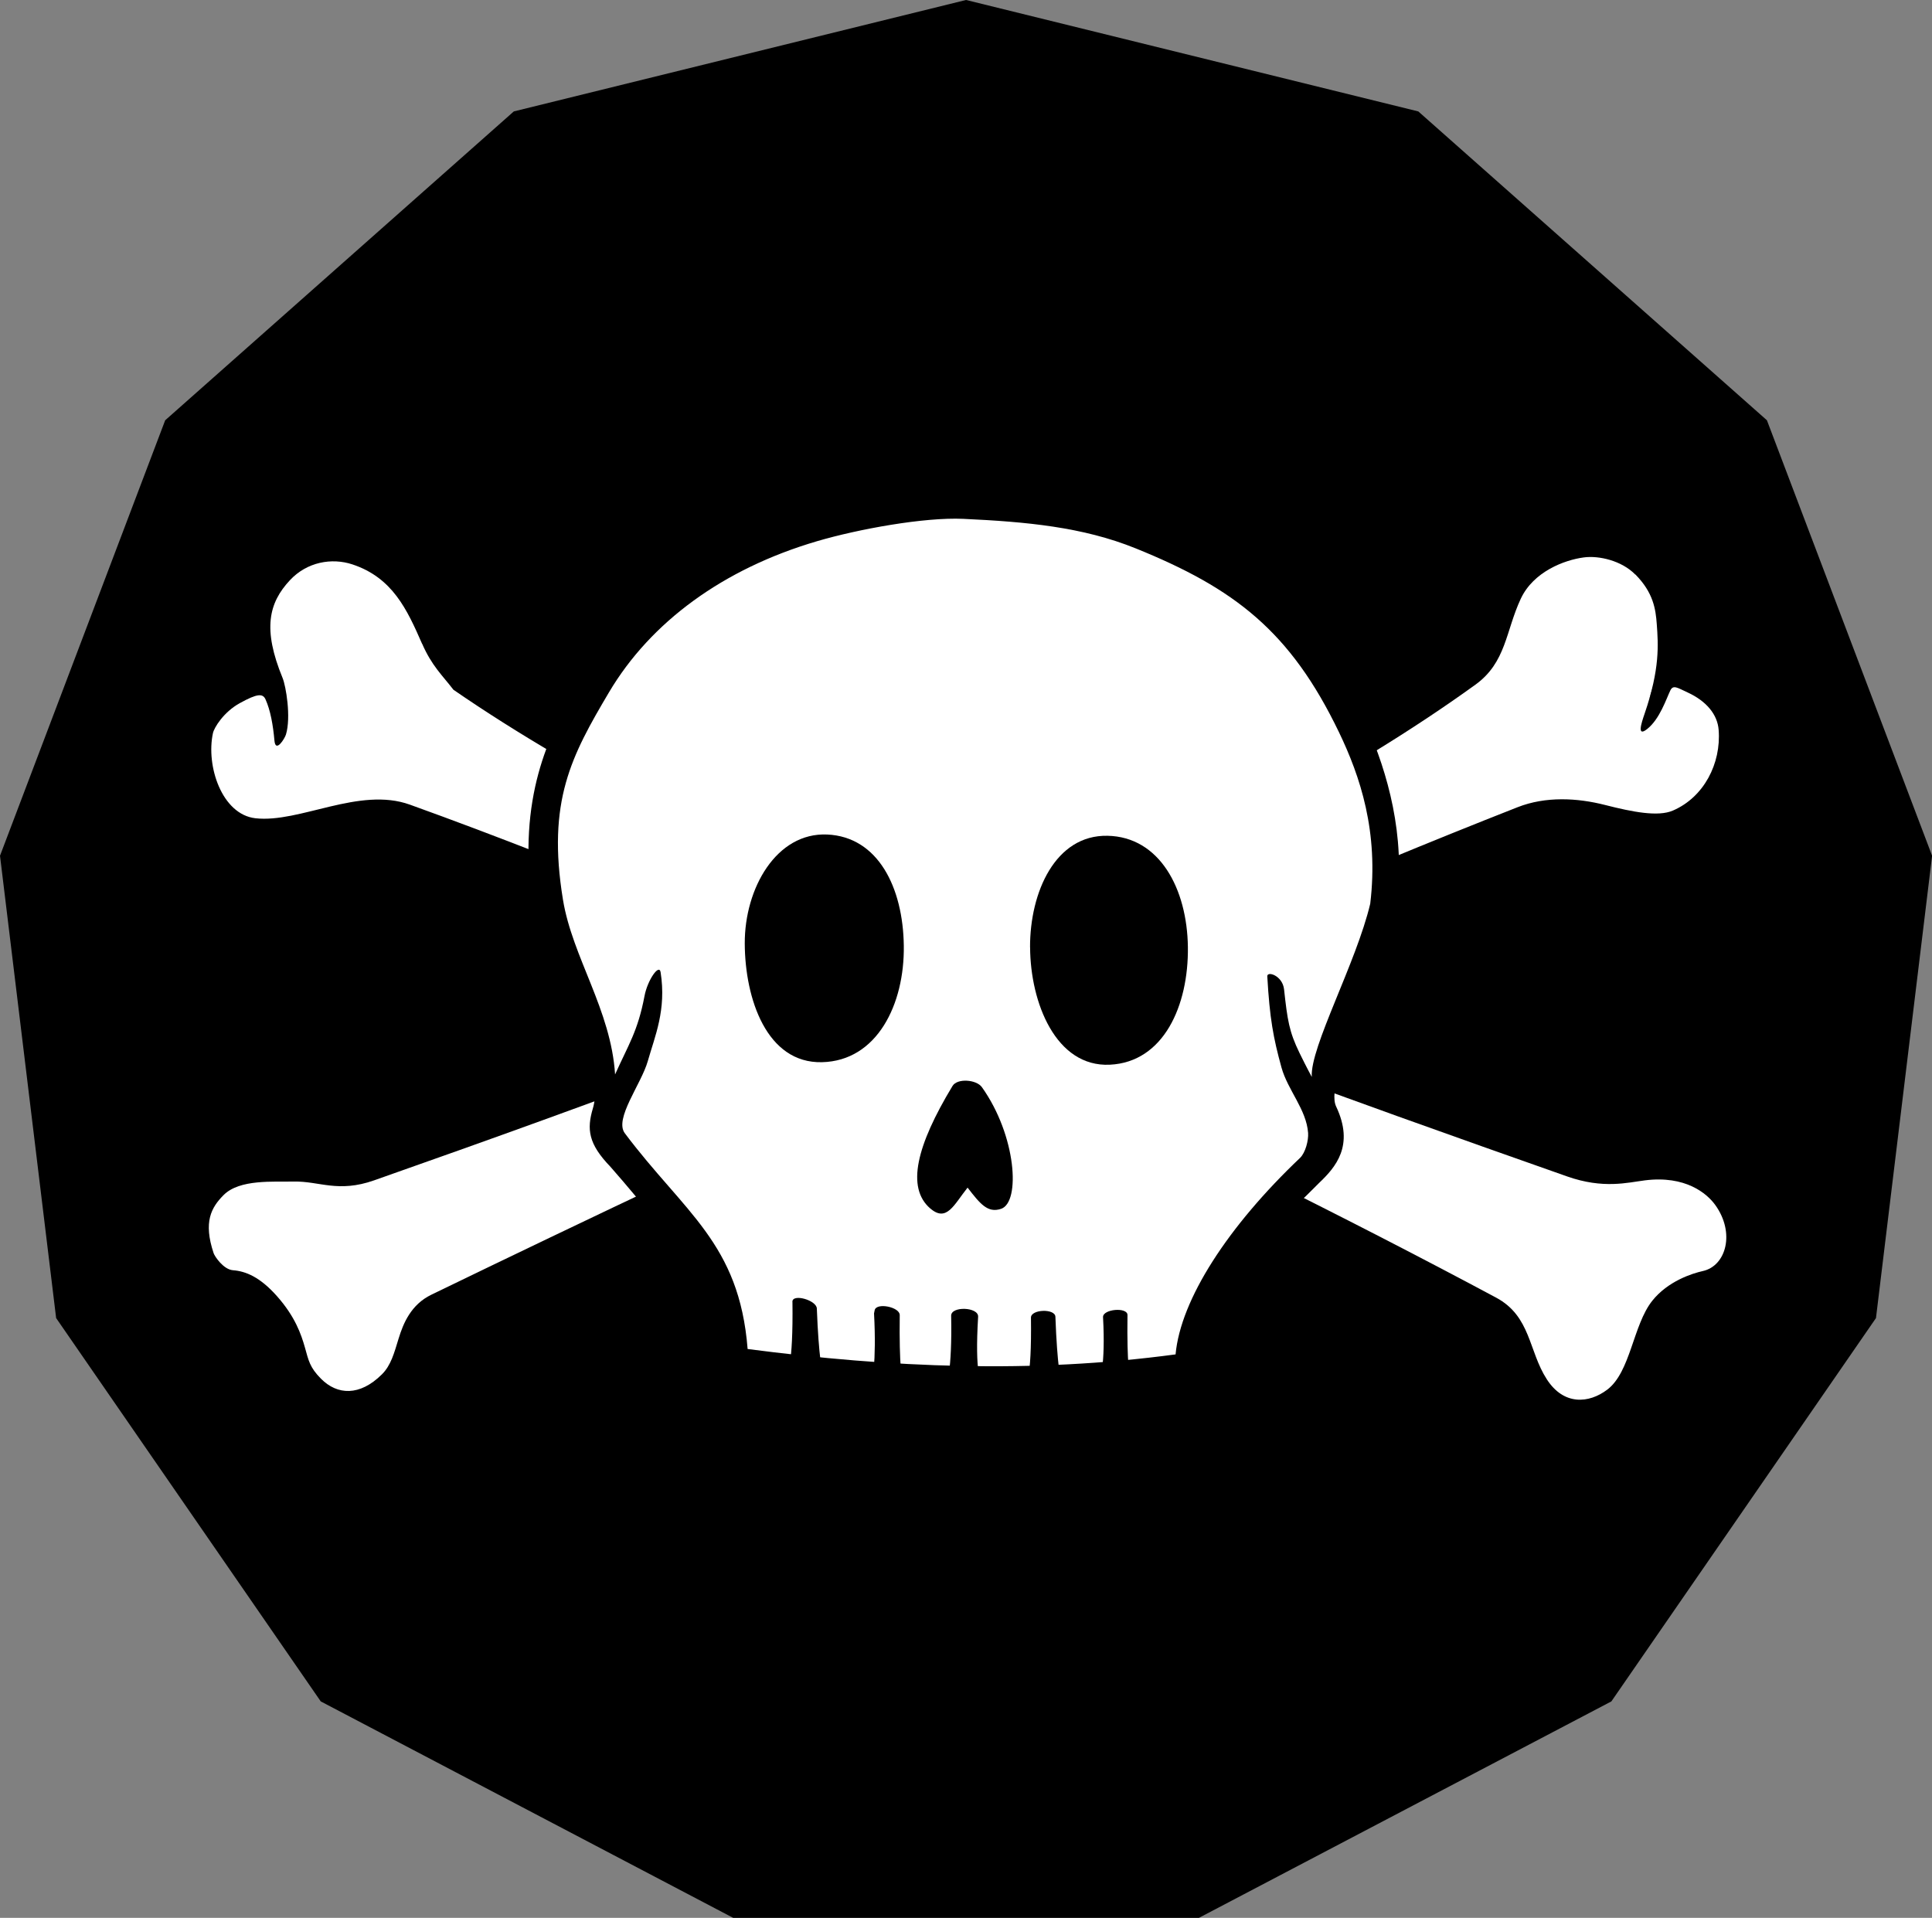 <?xml version="1.0" encoding="UTF-8" standalone="no"?>
<!-- Created with Inkscape (http://www.inkscape.org/) -->

<svg
   width="17.143mm"
   height="17.018mm"
   viewBox="0 0 17.143 17.018"
   version="1.1"
   id="svg3591"
   inkscape:version="1.1 (c4e8f9ed74, 2021-05-24)"
   sodipodi:docname="pirate-fill.svg"
   xmlns:inkscape="http://www.inkscape.org/namespaces/inkscape"
   xmlns:sodipodi="http://sodipodi.sourceforge.net/DTD/sodipodi-0.dtd"
   xmlns="http://www.w3.org/2000/svg"
   xmlns:svg="http://www.w3.org/2000/svg">
  <rect x="0" y="0" width="17.143" height="17.018" fill="#808080" stroke="none"/>
  <sodipodi:namedview
     id="namedview3593"
     pagecolor="#ffffff"
     bordercolor="#666666"
     borderopacity="1.0"
     inkscape:pageshadow="2"
     inkscape:pageopacity="0.0"
     inkscape:pagecheckerboard="0"
     inkscape:document-units="mm"
     showgrid="false"
     fit-margin-top="0"
     fit-margin-left="0"
     fit-margin-right="0"
     fit-margin-bottom="0"
     inkscape:zoom="4.3994184"
     inkscape:cx="37.504957"
     inkscape:cy="65.008593"
     inkscape:window-width="3440"
     inkscape:window-height="1406"
     inkscape:window-x="0"
     inkscape:window-y="394"
     inkscape:window-maximized="1"
     inkscape:current-layer="layer1" />
  <defs
     id="defs3588" />
  <g
     inkscape:label="Layer 1"
     inkscape:groupmode="layer"
     id="layer1"
     transform="translate(-57.428,-84.367)">
    <g
       transform="matrix(0.508,0,0,0.508,11.337,-54.669)"
       id="g6302"
       style="display:inline">
      <g
         transform="translate(-53.202,-19.299)"
         id="g6304">
        <g
           id="g6306"
           transform="matrix(0.95,0,0,0.95,-49.785,34.489)">
          <g
             transform="translate(20)"
             id="g6308">
            <path
               sodipodi:type="star"
               style="display:inline;opacity:1;fill:#000000;fill-opacity:1;stroke:none;stroke-width:0.72;stroke-linejoin:miter;stroke-miterlimit:4;stroke-dasharray:none;stroke-dashoffset:0;stroke-opacity:1"
               id="path6310"
               sodipodi:sides="13"
               sodipodi:cx="-201.67485"
               sodipodi:cy="-290"
               sodipodi:r1="17.892038"
               sodipodi:r2="17.372128"
               sodipodi:arg1="1.5707963"
               sodipodi:arg2="1.8124573"
               inkscape:flatsided="true"
               inkscape:rounded="0"
               inkscape:randomized="0"
               inkscape:transform-center-y="-0.25995494"
               transform="scale(-1)"
               d="m -201.675,-272.108 -8.315,-2.049 -6.41,-5.679 -3.037,-8.007 1.032,-8.501 4.865,-7.048 7.583,-3.98 8.564,0 7.583,3.98 4.865,7.048 1.032,8.501 -3.037,8.007 -6.41,5.679 z" />
          </g>
        </g>
      </g>
      <g
         transform="translate(6.943,5.684)"
         id="g6312">
        <g
           id="g6314"
           transform="translate(0,-10)">
          <path
             sodipodi:nodetypes="sssssssssssccsss"
             style="color:#000000;clip-rule:nonzero;display:inline;overflow:visible;visibility:visible;opacity:1;isolation:auto;mix-blend-mode:normal;color-interpolation:sRGB;color-interpolation-filters:linearRGB;solid-color:#000000;solid-opacity:1;fill:#ffffff;fill-opacity:1;fill-rule:nonzero;stroke:none;stroke-width:0.5;stroke-linecap:butt;stroke-linejoin:miter;stroke-miterlimit:4;stroke-dasharray:none;stroke-dashoffset:0;stroke-opacity:1;color-rendering:auto;image-rendering:auto;shape-rendering:auto;text-rendering:auto;enable-background:accumulate"
             d="m 91.848,289.852 c 4.411,3.04 11.332,5.634 19.396,8.471 0.514,0.181 1.267,0.013 1.267,0.013 1.031,0.026 1.76,0.592 1.421,1.813 -0.156,0.562 -0.601,0.188 -1.101,0.75 -0.596,0.67 -0.313,0.984 -0.787,1.459 -0.373,0.374 -0.952,0.383 -1.415,-0.076 -0.431,-0.428 -0.249,-1.078 -0.795,-1.343 -5.24,-2.541 -12.95,-6.274 -18.98,-8.641 -0.755,-0.297 -1.951,0.509 -2.697,0.188 -0.655,-0.282 -1.047,-1.028 -0.896,-1.725 0.111,-0.51 1.25,-0.945 1.25,-0.945 l 0.163,0.46 c -0.38,-1.276 -0.543,-1.552 0.042,-2.299 0.47,-0.601 1.715,-0.251 2.187,0.268 0.386,0.423 0.372,1.212 0.943,1.606 z"
             id="path6316"
             inkscape:connector-curvature="0" />
          <path
             sodipodi:nodetypes="sssssssssssssssssssssssssssssssssssssssss"
             inkscape:connector-curvature="0"
             id="path6318"
             d="m 89.941,287.445 c -0.547,-0.14 -1.028,0.048 -1.42,0.377 -0.395,0.332 -0.453,0.735 -0.436,1.117 0.009,0.195 0.075,0.483 0.148,0.711 0.025,0.076 -0.138,0.054 -0.375,0.191 -0.319,0.184 -0.695,0.492 -0.785,0.906 -0.178,0.821 0.183,1.734 0.986,1.969 0.908,0.265 1.872,-0.466 2.703,-0.186 6.122,2.066 13.774,5.905 18.939,8.594 0.446,0.232 0.479,0.998 0.75,1.334 0.476,0.59 1.434,0.587 1.824,0.061 0.416,-0.561 0.353,-0.97 0.711,-1.4 0.2,-0.24 0.279,-0.367 0.48,-0.416 0.101,-0.024 0.392,-0.085 0.648,-0.328 0.376,-0.357 0.312,-1.201 -0.133,-1.717 -0.4,-0.464 -1.024,-0.574 -1.496,-0.574 -0.434,1.2e-4 -0.862,0.103 -1.16,0.002 -8.09,-2.751 -14.91,-5.384 -19.275,-8.393 -0.221,-0.152 -0.394,-0.439 -0.512,-0.725 -0.236,-0.576 -0.556,-1.257 -1.6,-1.524 z m 1.219,1.807 c 0.17,0.389 0.349,0.547 0.547,0.805 4.457,3.072 11.388,5.664 19.455,8.502 0.631,0.222 1.055,0.106 1.357,0.068 0.711,-0.089 1.083,0.23 1.227,0.428 0.353,0.487 0.192,1.066 -0.215,1.156 -0.186,0.041 -0.611,0.176 -0.885,0.521 -0.336,0.424 -0.377,1.242 -0.785,1.551 -0.32,0.242 -0.758,0.279 -1.055,-0.18 -0.322,-0.497 -0.277,-1.101 -0.887,-1.428 -5.134,-2.748 -12.862,-6.411 -18.973,-8.611 -0.884,-0.318 -1.923,0.325 -2.697,0.238 -0.586,-0.066 -0.867,-0.914 -0.742,-1.488 0.021,-0.096 0.187,-0.368 0.469,-0.523 0.309,-0.171 0.402,-0.17 0.449,-0.066 0.086,0.191 0.132,0.449 0.156,0.721 0.02,0.222 0.18,-0.036 0.201,-0.107 0.092,-0.303 -1.1e-4,-0.846 -0.059,-0.988 -0.351,-0.854 -0.243,-1.31 0.129,-1.708 0.298,-0.319 0.73,-0.395 1.092,-0.275 0.699,0.232 0.954,0.788 1.215,1.385 z"
             style="color:#000000;font-style:normal;font-variant:normal;font-weight:normal;font-stretch:normal;font-size:medium;line-height:normal;font-family:sans-serif;text-indent:0;text-align:start;text-decoration:none;text-decoration-line:none;text-decoration-style:solid;text-decoration-color:#000000;letter-spacing:normal;word-spacing:normal;text-transform:none;writing-mode:lr-tb;direction:ltr;baseline-shift:baseline;text-anchor:start;white-space:normal;clip-rule:nonzero;display:inline;overflow:visible;visibility:visible;opacity:1;isolation:auto;mix-blend-mode:normal;color-interpolation:sRGB;color-interpolation-filters:linearRGB;solid-color:#000000;solid-opacity:1;fill:#000000;fill-opacity:1;fill-rule:nonzero;stroke:none;stroke-width:0.5;stroke-linecap:butt;stroke-linejoin:miter;stroke-miterlimit:4;stroke-dasharray:none;stroke-dashoffset:0;stroke-opacity:1;color-rendering:auto;image-rendering:auto;shape-rendering:auto;text-rendering:auto;enable-background:accumulate" />
        </g>
        <g
           id="g6320"
           transform="translate(0,-10)">
          <path
             inkscape:connector-curvature="0"
             id="path6322"
             d="m 109.417,289.807 c -4.411,3.04 -11.332,5.634 -19.396,8.471 -0.514,0.181 -1.267,0.013 -1.267,0.013 -1.031,0.026 -1.76,0.592 -1.421,1.813 0.156,0.562 0.601,0.188 1.101,0.75 0.596,0.67 0.313,0.984 0.787,1.459 0.373,0.374 0.952,0.383 1.415,-0.076 0.431,-0.428 0.249,-1.078 0.795,-1.343 5.24,-2.541 12.95,-6.274 18.98,-8.641 0.755,-0.297 1.951,0.509 2.697,0.188 0.655,-0.282 1.047,-1.028 0.896,-1.725 -0.111,-0.51 -1.25,-0.945 -1.25,-0.945 l -0.163,0.46 c 0.38,-1.276 0.543,-1.552 -0.042,-2.299 -0.47,-0.601 -1.715,-0.251 -2.187,0.268 -0.386,0.423 -0.372,1.212 -0.943,1.606 z"
             style="color:#000000;clip-rule:nonzero;display:inline;overflow:visible;visibility:visible;opacity:1;isolation:auto;mix-blend-mode:normal;color-interpolation:sRGB;color-interpolation-filters:linearRGB;solid-color:#000000;solid-opacity:1;fill:#ffffff;fill-opacity:1;fill-rule:nonzero;stroke:none;stroke-width:0.5;stroke-linecap:butt;stroke-linejoin:miter;stroke-miterlimit:4;stroke-dasharray:none;stroke-dashoffset:0;stroke-opacity:1;color-rendering:auto;image-rendering:auto;shape-rendering:auto;text-rendering:auto;enable-background:accumulate"
             sodipodi:nodetypes="sssssssssssccsss" />
          <path
             sodipodi:nodetypes="sssssssssssssssssssssssssssssssssssssssssssssssss"
             inkscape:connector-curvature="0"
             id="path6324"
             d="m 111.388,287.335 c -0.487,0.043 -1.118,0.351 -1.312,0.786 -0.255,0.571 -0.358,1.108 -0.801,1.436 -4.264,3.151 -11.022,5.867 -19.119,8.598 -0.376,0.127 -0.793,0.007 -1.189,0 -0.56,-0.009 -1.291,0.017 -1.623,0.385 -0.332,0.367 -0.492,0.83 -0.307,1.494 0.049,0.177 0.195,0.416 0.315,0.504 0.12,0.088 0.243,0.116 0.344,0.141 0.201,0.049 0.344,0.066 0.551,0.299 0.272,0.306 0.325,0.489 0.387,0.705 0.061,0.216 0.136,0.489 0.41,0.764 0.463,0.464 1.231,0.46 1.77,-0.074 0.273,-0.271 0.343,-0.599 0.416,-0.836 0.073,-0.237 0.119,-0.366 0.311,-0.459 5.24,-2.541 12.927,-6.141 18.941,-8.502 0.264,-0.104 0.734,-0.144 1.221,-0.019 0.487,0.124 1.019,0.282 1.506,0.072 0.769,-0.331 1.219,-1.187 1.041,-2.008 -0.09,-0.415 -0.512,-0.747 -0.831,-0.931 -0.236,-0.136 -0.307,-0.134 -0.293,-0.243 0.034,-0.272 0.032,-0.442 0.042,-0.638 0.018,-0.383 -0.092,-0.652 -0.421,-1.029 -0.397,-0.455 -0.9,-0.483 -1.356,-0.443 z m 0.964,0.708 c 0.315,0.319 0.355,0.607 0.374,0.868 0.026,0.358 0.057,0.78 -0.212,1.563 -0.063,0.183 -0.135,0.413 0.046,0.268 0.218,-0.174 0.33,-0.521 0.403,-0.673 0.05,-0.103 0.123,-0.047 0.303,0.036 0.324,0.149 0.521,0.382 0.541,0.655 0.045,0.586 -0.258,1.175 -0.8,1.408 -0.258,0.111 -0.698,0.026 -1.184,-0.098 -0.486,-0.124 -1.037,-0.154 -1.528,0.039 -6.046,2.373 -13.734,5.975 -18.974,8.516 -0.355,0.172 -0.49,0.501 -0.57,0.762 -0.08,0.261 -0.135,0.472 -0.293,0.629 -0.388,0.385 -0.779,0.362 -1.062,0.078 -0.2,-0.2 -0.219,-0.322 -0.283,-0.549 -0.065,-0.227 -0.168,-0.536 -0.492,-0.9 -0.293,-0.329 -0.541,-0.431 -0.764,-0.448 -0.167,-0.012 -0.32,-0.243 -0.338,-0.297 -0.183,-0.547 -0.042,-0.799 0.174,-1.016 0.279,-0.281 0.873,-0.228 1.225,-0.236 0.448,-0.009 0.773,0.201 1.404,-0.021 8.067,-2.838 14.848,-5.489 19.236,-8.658 0.54,-0.39 0.528,-0.937 0.793,-1.502 0.222,-0.474 0.762,-0.676 1.099,-0.721 0.266,-0.036 0.662,0.056 0.9,0.298 z"
             style="color:#000000;font-style:normal;font-variant:normal;font-weight:normal;font-stretch:normal;font-size:medium;line-height:normal;font-family:sans-serif;text-indent:0;text-align:start;text-decoration:none;text-decoration-line:none;text-decoration-style:solid;text-decoration-color:#000000;letter-spacing:normal;word-spacing:normal;text-transform:none;writing-mode:lr-tb;direction:ltr;baseline-shift:baseline;text-anchor:start;white-space:normal;clip-rule:nonzero;display:inline;overflow:visible;visibility:visible;opacity:1;isolation:auto;mix-blend-mode:normal;color-interpolation:sRGB;color-interpolation-filters:linearRGB;solid-color:#000000;solid-opacity:1;fill:#000000;fill-opacity:1;fill-rule:nonzero;stroke:none;stroke-width:0.5;stroke-linecap:butt;stroke-linejoin:miter;stroke-miterlimit:4;stroke-dasharray:none;stroke-dashoffset:0;stroke-opacity:1;color-rendering:auto;image-rendering:auto;shape-rendering:auto;text-rendering:auto;enable-background:accumulate" />
        </g>
        <g
           id="g6326">
          <path
             sodipodi:nodetypes="sssssssssssccs"
             style="color:#000000;clip-rule:nonzero;display:inline;overflow:visible;visibility:visible;opacity:1;isolation:auto;mix-blend-mode:normal;color-interpolation:sRGB;color-interpolation-filters:linearRGB;solid-color:#000000;solid-opacity:1;fill:#ffffff;fill-opacity:1;fill-rule:nonzero;stroke:none;stroke-width:0.5;stroke-linecap:butt;stroke-linejoin:miter;stroke-miterlimit:4;stroke-dasharray:none;stroke-dashoffset:0;stroke-opacity:1;color-rendering:auto;image-rendering:auto;shape-rendering:auto;text-rendering:auto;enable-background:accumulate"
             d="m 95.617,289.409 c -0.285,-0.701 -0.644,-0.051 -1.28,-1.594 -0.155,-0.377 0.053,-1.263 -0.206,-1.972 -1.086,-2.97 -0.704,-4.387 -0.138,-5.439 0.901,-1.675 2.374,-2.689 4.189,-3.256 1.689,-0.527 3.711,-0.482 5.369,0.135 1.879,0.699 2.968,1.828 3.837,3.635 0.568,1.181 0.75,1.959 0.464,3.374 -0.084,0.414 -0.694,1.757 -0.9,2.678 -0.136,0.607 0.135,0.886 0.028,1.105 -0.68,1.382 -0.86,0.689 -1.427,1.532 -0.82,1.217 -0.913,2.261 -0.913,2.261 -2.625,0.217 -5.43,0.27 -8.01,-0.135 -0.211,-2.679 -0.389,-0.792 -1.012,-2.323 z"
             id="path6328"
             inkscape:connector-curvature="0" />
          <path
             style="color:#000000;clip-rule:nonzero;display:inline;overflow:visible;visibility:visible;opacity:1;isolation:auto;mix-blend-mode:normal;color-interpolation:sRGB;color-interpolation-filters:linearRGB;solid-color:#000000;solid-opacity:1;fill:#000000;fill-opacity:1;fill-rule:nonzero;stroke:none;stroke-width:0.5;stroke-linecap:butt;stroke-linejoin:miter;stroke-miterlimit:4;stroke-dasharray:none;stroke-dashoffset:0;stroke-opacity:1;color-rendering:auto;image-rendering:auto;shape-rendering:auto;text-rendering:auto;enable-background:accumulate"
             d="m 101.78,284.557 c 0.004,0.966 0.45,2.094 1.392,2.05 0.942,-0.044 1.377,-1.034 1.364,-2.055 -0.013,-1.021 -0.495,-1.926 -1.404,-1.944 -0.909,-0.018 -1.356,0.982 -1.353,1.949 z"
             id="path6330"
             inkscape:connector-curvature="0"
             sodipodi:nodetypes="zzzzz" />
          <path
             sodipodi:nodetypes="cssscsc"
             style="color:#000000;clip-rule:nonzero;display:inline;overflow:visible;visibility:visible;opacity:1;isolation:auto;mix-blend-mode:normal;color-interpolation:sRGB;color-interpolation-filters:linearRGB;solid-color:#000000;solid-opacity:1;fill:#000000;fill-opacity:1;fill-rule:nonzero;stroke:none;stroke-width:0.5;stroke-linecap:butt;stroke-linejoin:miter;stroke-miterlimit:4;stroke-dasharray:none;stroke-dashoffset:0;stroke-opacity:1;color-rendering:auto;image-rendering:auto;shape-rendering:auto;text-rendering:auto;enable-background:accumulate"
             d="m 100.037,289.119 c -0.424,-0.365 -0.24,-1.102 0.388,-2.141 0.084,-0.139 0.418,-0.112 0.513,0.021 0.604,0.848 0.677,2.01 0.336,2.125 -0.234,0.079 -0.365,-0.084 -0.586,-0.37 -0.237,0.297 -0.365,0.61 -0.65,0.365 z"
             id="path6332"
             inkscape:connector-curvature="0" />
          <path
             sodipodi:nodetypes="zzzzz"
             inkscape:connector-curvature="0"
             id="path6334"
             d="m 96.796,284.491 c 0.004,0.966 0.384,2.094 1.348,2.072 0.964,-0.022 1.444,-1.012 1.43,-2.033 -0.013,-1.021 -0.451,-1.904 -1.337,-1.944 -0.887,-0.04 -1.445,0.938 -1.441,1.904 z"
             style="color:#000000;clip-rule:nonzero;display:inline;overflow:visible;visibility:visible;opacity:1;isolation:auto;mix-blend-mode:normal;color-interpolation:sRGB;color-interpolation-filters:linearRGB;solid-color:#000000;solid-opacity:1;fill:#000000;fill-opacity:1;fill-rule:nonzero;stroke:none;stroke-width:0.5;stroke-linecap:butt;stroke-linejoin:miter;stroke-miterlimit:4;stroke-dasharray:none;stroke-dashoffset:0;stroke-opacity:1;color-rendering:auto;image-rendering:auto;shape-rendering:auto;text-rendering:auto;enable-background:accumulate" />
          <path
             sodipodi:nodetypes="sscssccccccsscsssssccccsccccccssscssss"
             inkscape:connector-curvature="0"
             id="path6336"
             d="m 100.656,276.609 c -0.853,-0.013 -2.099,0.193 -2.756,0.398 -1.869,0.584 -2.835,1.247 -3.885,2.727 -0.44,0.769 -1.061,1.731 -0.992,3.39 0.058,1.398 1.397,3.322 1.12,4.246 -0.109,0.365 -0.079,0.62 0.305,1.018 1.202,1.371 1.906,2.414 1.91,3.232 -0.008,0.234 0.045,0.427 0.244,0.441 2.809,0.373 5.128,0.295 7.945,0.08 0.212,-0.008 0.293,-0.188 0.293,-0.391 0.197,-1.544 0.931,-2.008 1.986,-3.076 0.288,-0.274 0.624,-0.653 0.299,-1.338 -0.231,-0.486 0.922,-2.474 1.061,-3.559 0.149,-1.172 -0.158,-2.264 -0.529,-3.102 -0.888,-1.846 -1.948,-2.759 -3.865,-3.529 -0.931,-0.374 -2.261,-0.526 -3.137,-0.539 z m -0.043,0.463 c 1.099,0.051 2.086,0.141 3.012,0.516 1.724,0.698 2.7,1.444 3.551,3.213 0.369,0.768 0.696,1.736 0.545,2.994 -0.243,1.031 -1.054,2.509 -1.021,3.025 0,0 -0.086,-0.156 -0.213,-0.416 -0.183,-0.375 -0.212,-0.575 -0.271,-1.113 -0.027,-0.244 -0.299,-0.326 -0.293,-0.227 0.042,0.735 0.105,1.074 0.248,1.592 0.11,0.396 0.435,0.732 0.465,1.143 0.009,0.13 -0.046,0.342 -0.139,0.434 -1.26,1.196 -2.088,2.474 -2.176,3.434 -2.514,0.338 -4.974,0.232 -7.475,-0.094 -0.145,-1.85 -1.106,-2.383 -2.145,-3.769 -0.189,-0.253 0.288,-0.858 0.402,-1.262 0.123,-0.435 0.327,-0.889 0.223,-1.551 -0.025,-0.155 -0.229,0.138 -0.281,0.416 -0.117,0.617 -0.282,0.852 -0.514,1.37 -0.072,-1.129 -0.745,-2.046 -0.91,-3.05 -0.283,-1.723 0.149,-2.519 0.803,-3.624 0.729,-1.231 1.998,-2.159 3.633,-2.64 0.724,-0.213 1.875,-0.422 2.557,-0.391 z"
             style="color:#000000;font-style:normal;font-variant:normal;font-weight:normal;font-stretch:normal;font-size:medium;line-height:normal;font-family:sans-serif;text-indent:0;text-align:start;text-decoration:none;text-decoration-line:none;text-decoration-style:solid;text-decoration-color:#000000;letter-spacing:normal;word-spacing:normal;text-transform:none;writing-mode:lr-tb;direction:ltr;baseline-shift:baseline;text-anchor:start;white-space:normal;clip-rule:nonzero;display:inline;overflow:visible;visibility:visible;opacity:1;isolation:auto;mix-blend-mode:normal;color-interpolation:sRGB;color-interpolation-filters:linearRGB;solid-color:#000000;solid-opacity:1;fill:#000000;fill-opacity:1;fill-rule:nonzero;stroke:none;stroke-width:0.5;stroke-linecap:butt;stroke-linejoin:miter;stroke-miterlimit:4;stroke-dasharray:none;stroke-dashoffset:0;stroke-opacity:1;color-rendering:auto;image-rendering:auto;shape-rendering:auto;text-rendering:auto;enable-background:accumulate" />
          <path
             sodipodi:nodetypes="sccss"
             inkscape:connector-curvature="0"
             id="path6338"
             d="m 97.629,290.748 c 0.015,1.134 -0.096,1.278 -0.096,1.278 l 0.62,-0.048 c 0,0 -0.065,-0.237 -0.098,-1.112 -0.005,-0.147 -0.428,-0.265 -0.427,-0.118 z"
             style="color:#000000;clip-rule:nonzero;display:inline;overflow:visible;visibility:visible;opacity:1;isolation:auto;mix-blend-mode:normal;color-interpolation:sRGB;color-interpolation-filters:linearRGB;solid-color:#000000;solid-opacity:1;fill:#000000;fill-opacity:1;fill-rule:nonzero;stroke:none;stroke-width:0.5;stroke-linecap:butt;stroke-linejoin:miter;stroke-miterlimit:4;stroke-dasharray:none;stroke-dashoffset:0;stroke-opacity:1;color-rendering:auto;image-rendering:auto;shape-rendering:auto;text-rendering:auto;enable-background:accumulate" />
          <path
             sodipodi:nodetypes="cccssc"
             style="color:#000000;clip-rule:nonzero;display:inline;overflow:visible;visibility:visible;opacity:1;isolation:auto;mix-blend-mode:normal;color-interpolation:sRGB;color-interpolation-filters:linearRGB;solid-color:#000000;solid-opacity:1;fill:#000000;fill-opacity:1;fill-rule:nonzero;stroke:none;stroke-width:0.5;stroke-linecap:butt;stroke-linejoin:miter;stroke-miterlimit:4;stroke-dasharray:none;stroke-dashoffset:0;stroke-opacity:1;color-rendering:auto;image-rendering:auto;shape-rendering:auto;text-rendering:auto;enable-background:accumulate"
             d="m 99.054,290.951 c 0.047,0.862 -0.04,1.245 -0.04,1.245 l 0.531,-0.081 c 0,0 -0.054,-0.235 -0.042,-1.134 0.002,-0.143 -0.41,-0.225 -0.438,-0.085 z"
             id="path6340"
             inkscape:connector-curvature="0" />
          <path
             sodipodi:nodetypes="cccssc"
             inkscape:connector-curvature="0"
             id="path6342"
             d="m 100.401,290.991 c 0.02,0.961 -0.085,1.256 -0.085,1.256 l 0.609,-0.114 c 0,0 -0.114,-0.111 -0.053,-1.123 0.01,-0.172 -0.474,-0.19 -0.471,-0.018 z"
             style="color:#000000;clip-rule:nonzero;display:inline;overflow:visible;visibility:visible;opacity:1;isolation:auto;mix-blend-mode:normal;color-interpolation:sRGB;color-interpolation-filters:linearRGB;solid-color:#000000;solid-opacity:1;fill:#000000;fill-opacity:1;fill-rule:nonzero;stroke:none;stroke-width:0.5;stroke-linecap:butt;stroke-linejoin:miter;stroke-miterlimit:4;stroke-dasharray:none;stroke-dashoffset:0;stroke-opacity:1;color-rendering:auto;image-rendering:auto;shape-rendering:auto;text-rendering:auto;enable-background:accumulate" />
          <path
             style="color:#000000;clip-rule:nonzero;display:inline;overflow:visible;visibility:visible;opacity:1;isolation:auto;mix-blend-mode:normal;color-interpolation:sRGB;color-interpolation-filters:linearRGB;solid-color:#000000;solid-opacity:1;fill:#000000;fill-opacity:1;fill-rule:nonzero;stroke:none;stroke-width:0.5;stroke-linecap:butt;stroke-linejoin:miter;stroke-miterlimit:4;stroke-dasharray:none;stroke-dashoffset:0;stroke-opacity:1;color-rendering:auto;image-rendering:auto;shape-rendering:auto;text-rendering:auto;enable-background:accumulate"
             d="m 101.795,291.025 c 0.015,1.134 -0.096,1.156 -0.096,1.156 l 0.62,-0.048 c 0,0 -0.065,-0.248 -0.097,-1.123 -0.005,-0.147 -0.428,-0.133 -0.427,0.015 z"
             id="path6344"
             inkscape:connector-curvature="0"
             sodipodi:nodetypes="cccssc" />
          <path
             inkscape:connector-curvature="0"
             id="path6346"
             d="m 103.054,291.017 c 0.047,0.862 -0.062,1.112 -0.062,1.112 l 0.531,-0.081 c 0,0 -0.054,-0.169 -0.042,-1.068 0.002,-0.143 -0.434,-0.106 -0.427,0.037 z"
             style="color:#000000;clip-rule:nonzero;display:inline;overflow:visible;visibility:visible;opacity:1;isolation:auto;mix-blend-mode:normal;color-interpolation:sRGB;color-interpolation-filters:linearRGB;solid-color:#000000;solid-opacity:1;fill:#000000;fill-opacity:1;fill-rule:nonzero;stroke:none;stroke-width:0.5;stroke-linecap:butt;stroke-linejoin:miter;stroke-miterlimit:4;stroke-dasharray:none;stroke-dashoffset:0;stroke-opacity:1;color-rendering:auto;image-rendering:auto;shape-rendering:auto;text-rendering:auto;enable-background:accumulate"
             sodipodi:nodetypes="cccssc" />
        </g>
      </g>
    </g>
  </g>
</svg>
